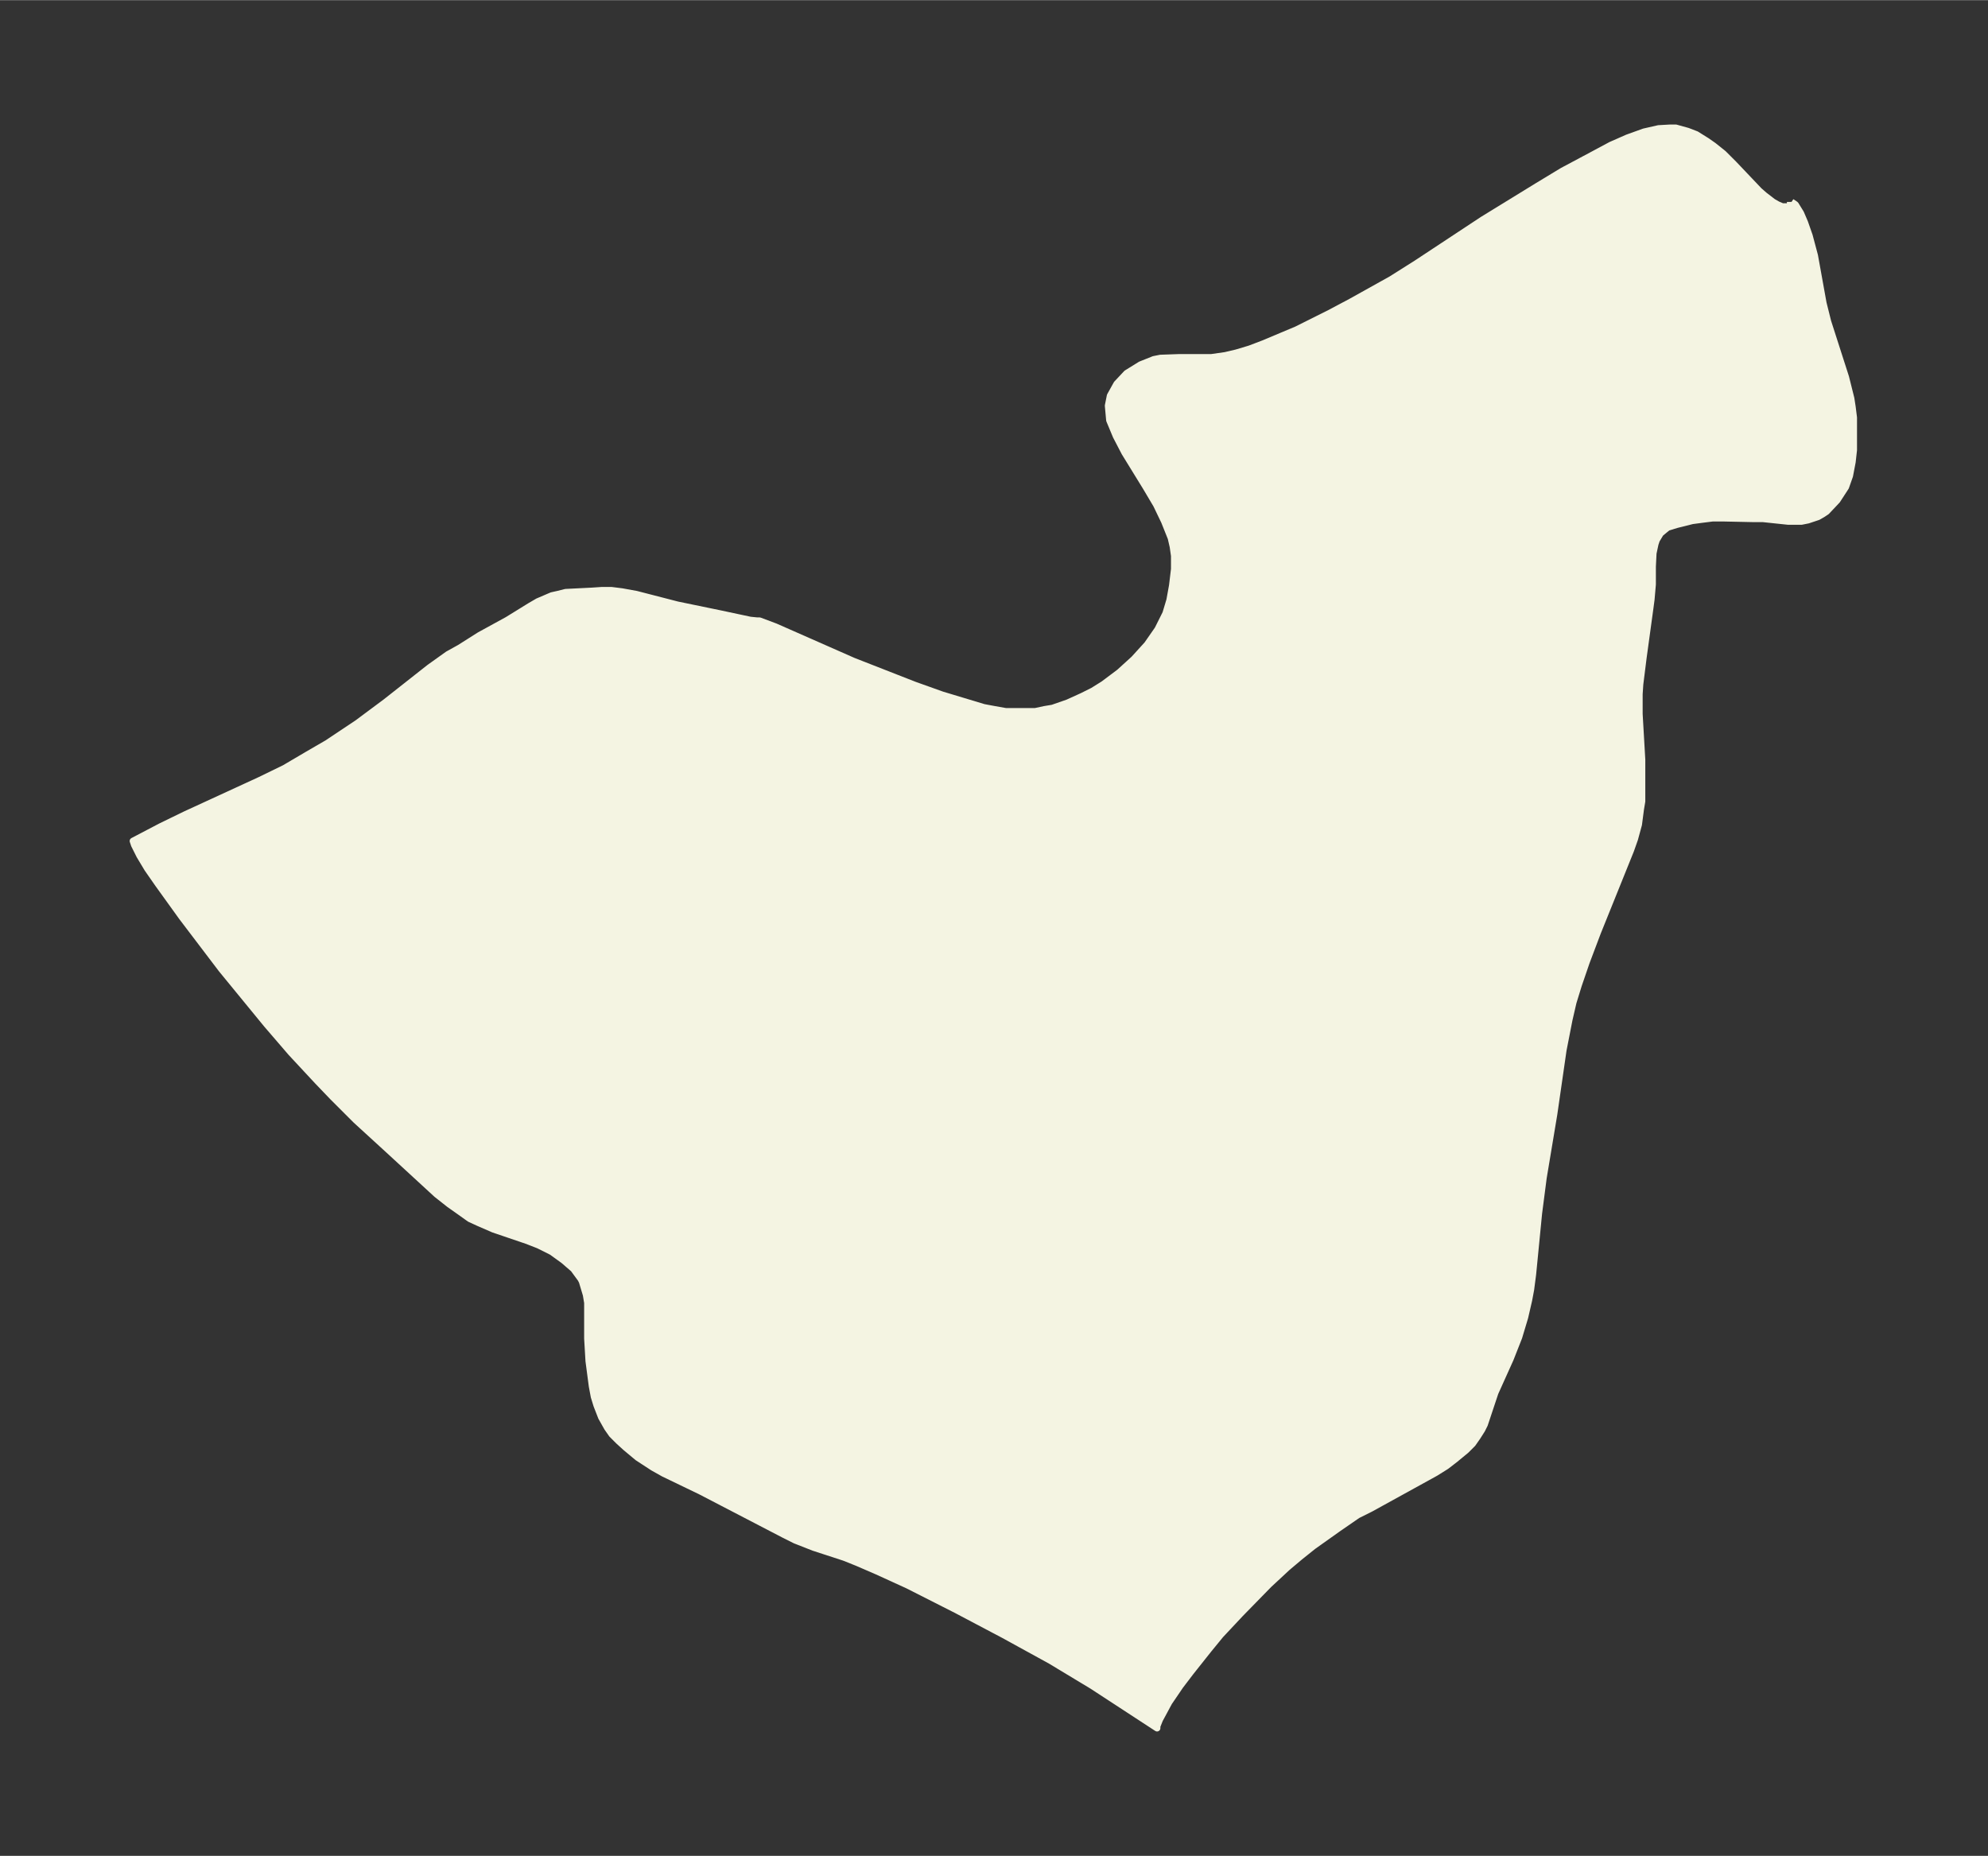<svg xmlns="http://www.w3.org/2000/svg" xmlns:xlink="http://www.w3.org/1999/xlink" width="400.6" height="374" viewBox="0 0 300.5 280.5"><rect x="0" y="0" width="300.5" height="280.5" fill="#333333" stroke="none"/><defs><style>*{stroke-linejoin:round;stroke-linecap:butt}</style></defs><g id="figure_1"><path id="patch_1" fill="none" d="M0 280.5h300.5V0H0z"/><g id="axes_1"><g id="PatchCollection_1"><defs><path id="me50a4c1d84" stroke="#f4f4e2" d="m270.8-250 .6.4.8 1.3.6 1.4.7 2 .8 3 1.3 7.2.7 2.8 2.7 8.4.8 3.2.2 1.3.2 1.6v4.9l-.2 1.8-.4 2.1-.6 1.7-1.3 2-1.6 1.7-.6.4-.7.4-1.5.5-1 .2h-2l-3.8-.4h-1.4l-4.7-.1h-1.5l-1.6.2-1.5.2-2.4.6-1.3.4-.5.4-.6.5-.6 1-.2.6-.3 1.4-.1 2v2.7l-.2 2.3-.2 1.5-1 7.3-.5 4-.1 1.5v3l.4 6.9v6.3l-.2 1.2-.3 2.3-.6 2.2-.6 1.7-5 12.4-1.7 4.5-1.2 3.5-.8 2.6-.6 2.6-.9 4.6-1.4 9.7-1.6 9.6-.7 5.4-.9 9.2-.3 2.3-.3 1.6-.6 2.6-.9 3-1.3 3.3L226-70l-1.6 4.8-.4.8-.7 1.1-.7 1-1 1-1.7 1.4-1.3 1-1.6 1-9.8 5.4-2 1-2.9 2-3.8 2.7-2 1.6-1.9 1.6-2.8 2.6-4.3 4.4-3 3.2-1.8 2.2-2.7 3.4-1.6 2.1-1.7 2.5-1.4 2.6-.4 1v.3l-9.8-6.4-6.3-3.8-7.1-3.9-7.2-3.8-7.3-3.7-4.6-2.1-3-1.3-2-.8-4.6-1.5-2.8-1.1-1.6-.8-12.7-6.6-5.6-2.7-1.6-.9-2.3-1.5-1.8-1.5-1.1-1-1-1-.7-1-.9-1.6-.7-1.8-.4-1.3-.3-1.6-.5-3.8-.2-3.4v-5.4l-.2-1.2-.3-1-.3-1-.2-.4-1.1-1.5-1.5-1.3-1.8-1.3-2-1-1.8-.7-5-1.7-2.3-1-1.3-.6-1.4-1-1.7-1.2L66-100l-7.5-6.9-4.7-4.3-3.5-3.5-2.3-2.4-4-4.3-3.7-4.3-6.8-8.3-6-7.9-3.6-5-1.6-2.3-1.2-2-.8-1.6-.2-.6 4.2-2.2 3.7-1.8 11.3-5.2 3.7-1.8 3.4-2 3.1-1.8 4.5-3 4.3-3.2 6.6-5.2 2.8-2 1.8-1 3-1.9 4.2-2.3 3.4-2.1 1.2-.7 2.1-.9.9-.2 1.2-.3 4-.2 1.5-.1h1.4l1.6.2 2.2.4 6.2 1.6 6.3 1.3 4.7 1 1 .1h.4l2.4.9 11.8 5.2 9.2 3.6 4.2 1.5 6.3 1.9 1.6.3 1.7.3h4.5l1.4-.3 1.2-.2 2.3-.8 2.2-1 1.6-.8 1.6-1 2.4-1.8 2.2-2 2-2.2 1.6-2.3 1.2-2.4.6-2 .4-2.2.3-2.5v-2l-.2-1.4-.3-1.3-1-2.5-1.2-2.5-1.6-2.7-3.2-5.2-1.3-2.5-1-2.4-.2-2.2.3-1.5 1-1.8 1.5-1.6 2.1-1.3 2-.8 1-.2 2.8-.1h4.9l2.1-.3 1.7-.4 2-.6 2.1-.8 5-2.1 5-2.5 3.2-1.7 6.1-3.4 3.8-2.4 10-6.6 8.3-5.1 3.8-2.3 4.5-2.4 2.8-1.5 2.5-1.1 2.5-.9 2.2-.5 1.8-.1h.8l1.8.5 1.3.5 1.6 1 1 .7 1.5 1.2 1.6 1.6 3.8 4 .8.7 1.3 1 .7.4.7.3h.8l.2-.1.2-.2v-.4"/></defs><g clip-path="url(#p837dbe3eb7)"><use xlink:href="#me50a4c1d84" y="280.5" fill="#f4f4e2" stroke="#f4f4e2"/></g></g></g></g><defs><clipPath id="p837dbe3eb7"><path d="M7.2 7.2h286.1v266.1H7.2z"/></clipPath></defs></svg>